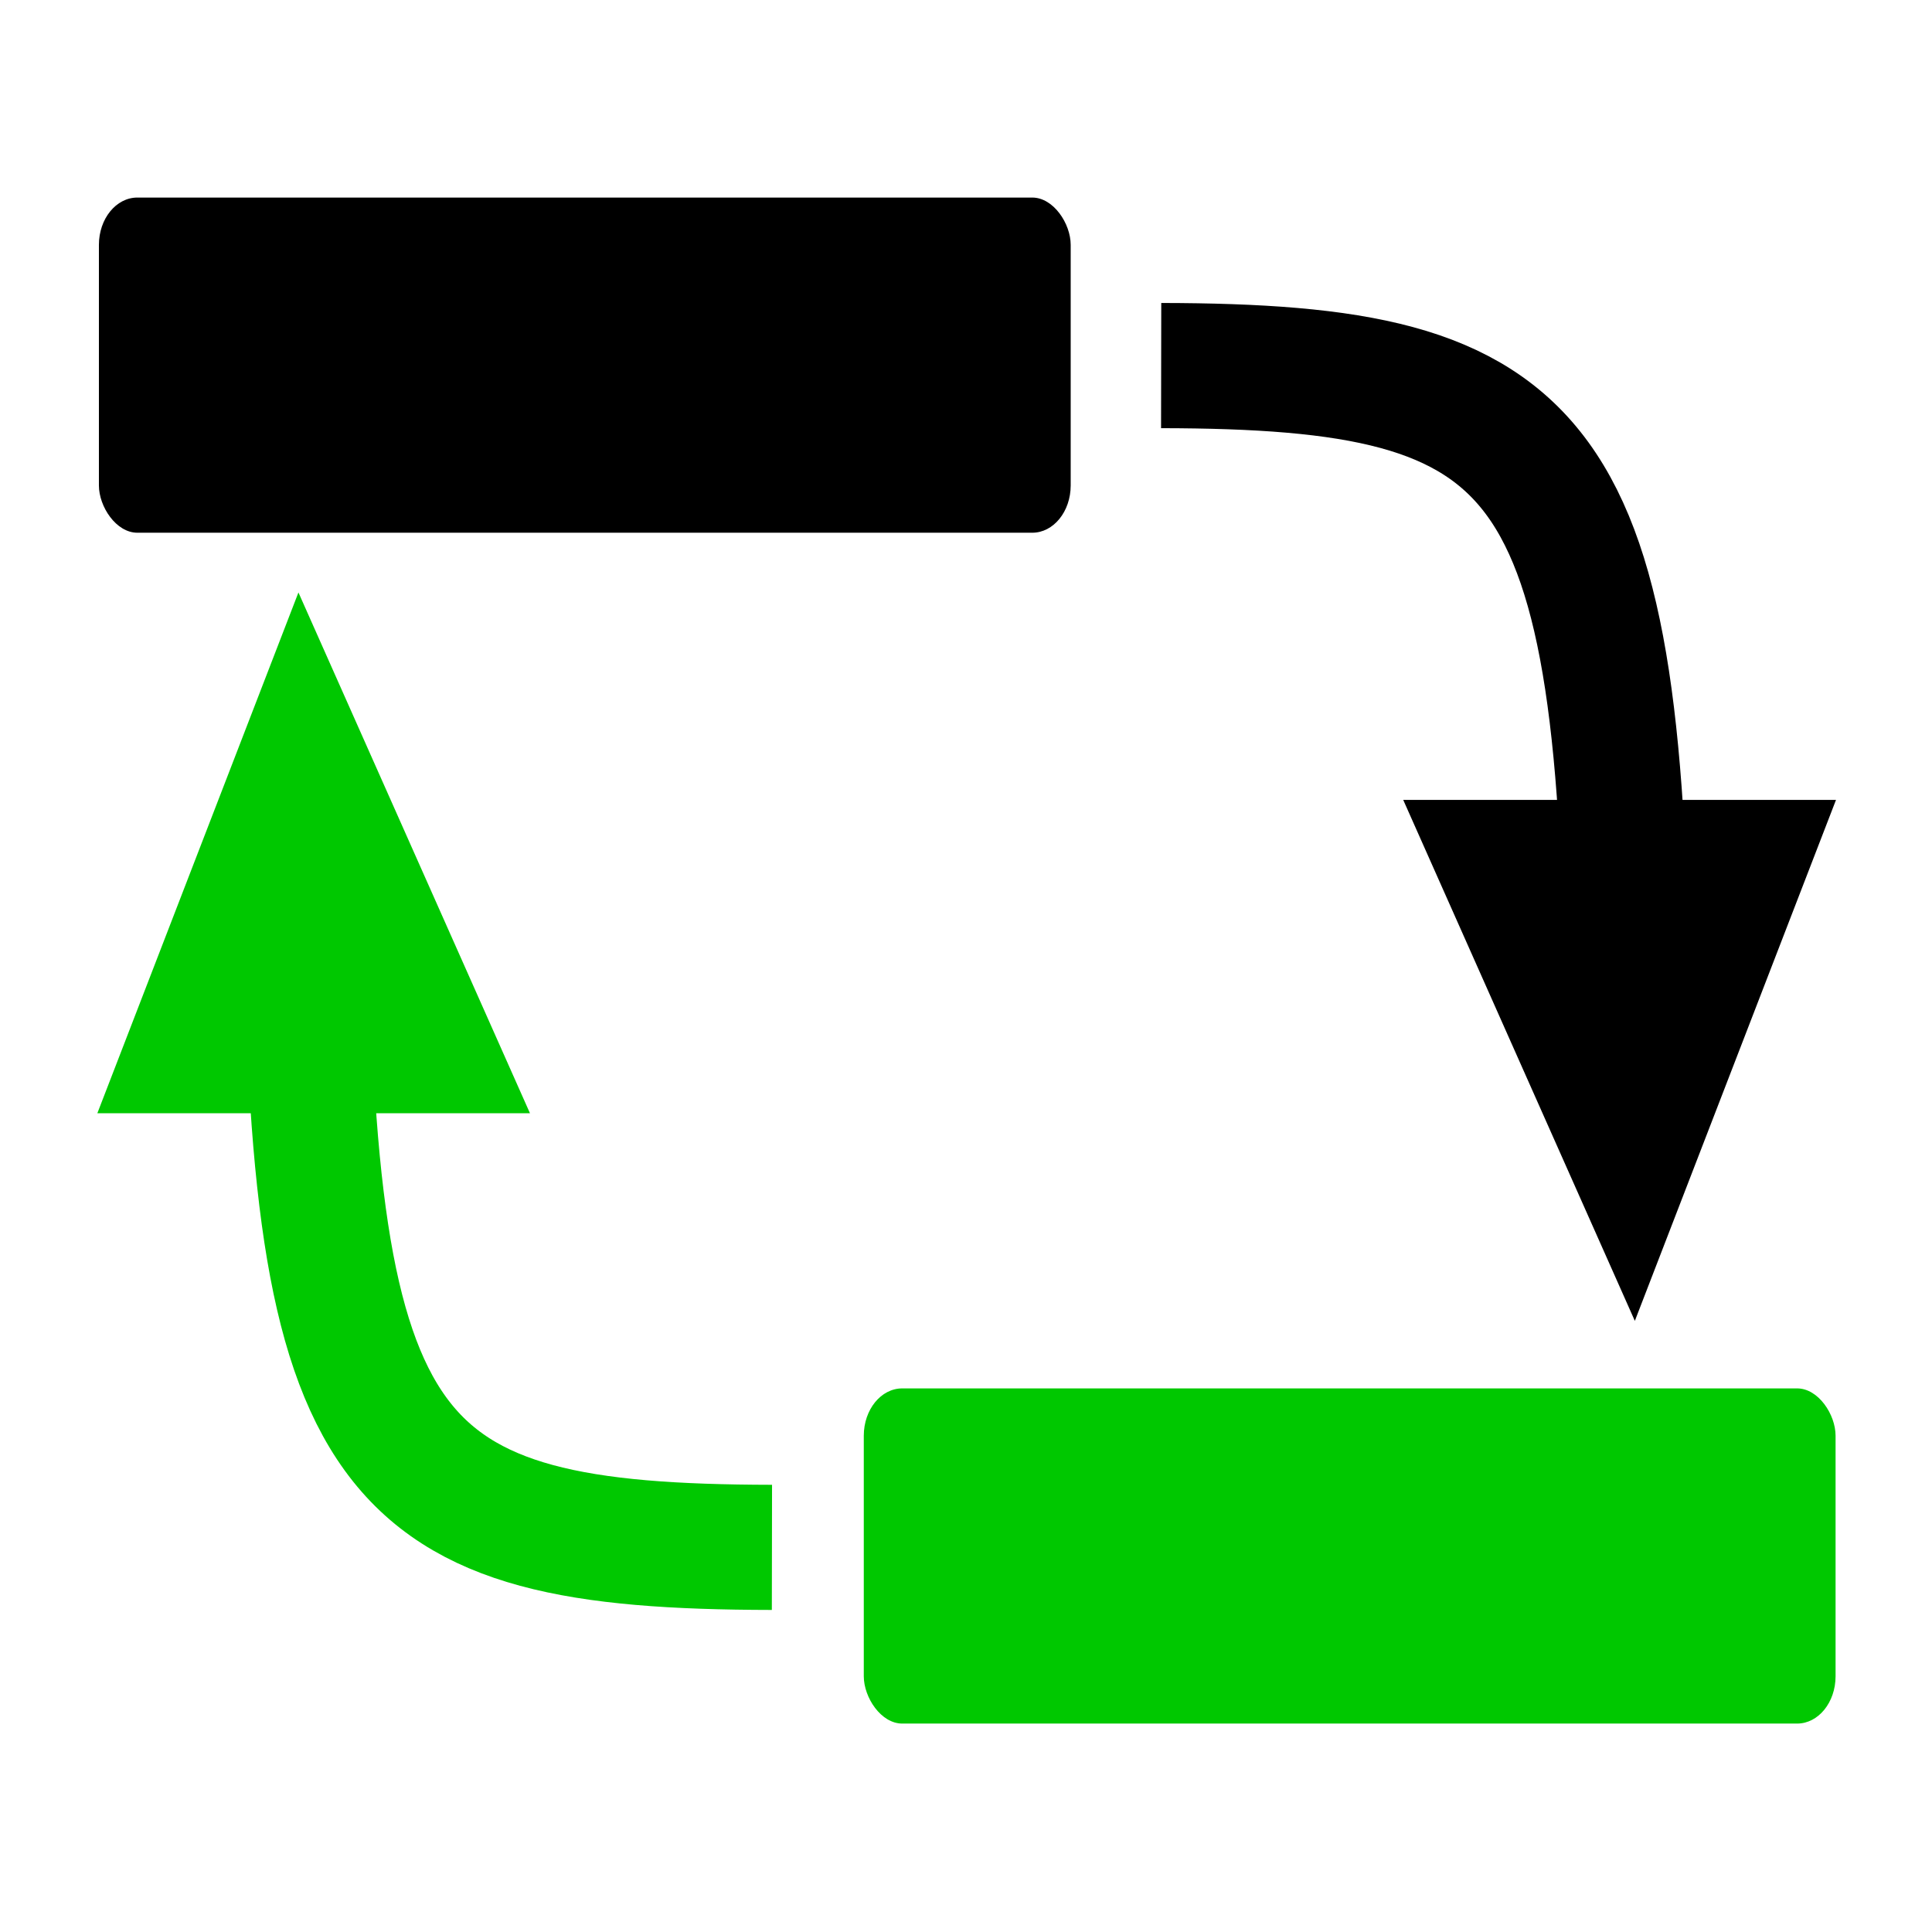 <svg version="1.1" viewBox="0 0 500 500" xmlns="http://www.w3.org/2000/svg"><g transform="matrix(.9 0 0 .9 25.008 -3.941)"><rect x=".655" y="61.188" width="279.44" height="96.38" rx="11.051" ry="13.601" stroke-width="1.082" style="paint-order:stroke markers fill"/><rect x="220.6" y="403.62" width="279.44" height="96.38" rx="11.051" ry="13.601" fill="#00c800" stroke-width="1.082" style="paint-order:stroke markers fill"/><path d="m306.11 109.5c111.36.18 132.75 23.151 134.07 191.11" fill="none" stroke="#000" stroke-width="36"/><path d="m442.32 384.2 57.845-149.81h-124.45z" stroke-width="1.082"/><g transform="matrix(-1.082 0 0 -1.082 517.61 541.41)"><path d="m298.91 85.099c102.88.167 122.64 21.388 123.86 176.56" fill="none" stroke="#00c800" stroke-width="33.258"/><path d="m424.75 338.88 53.44-138.4h-114.97z" fill="#00c800"/></g></g></svg>
